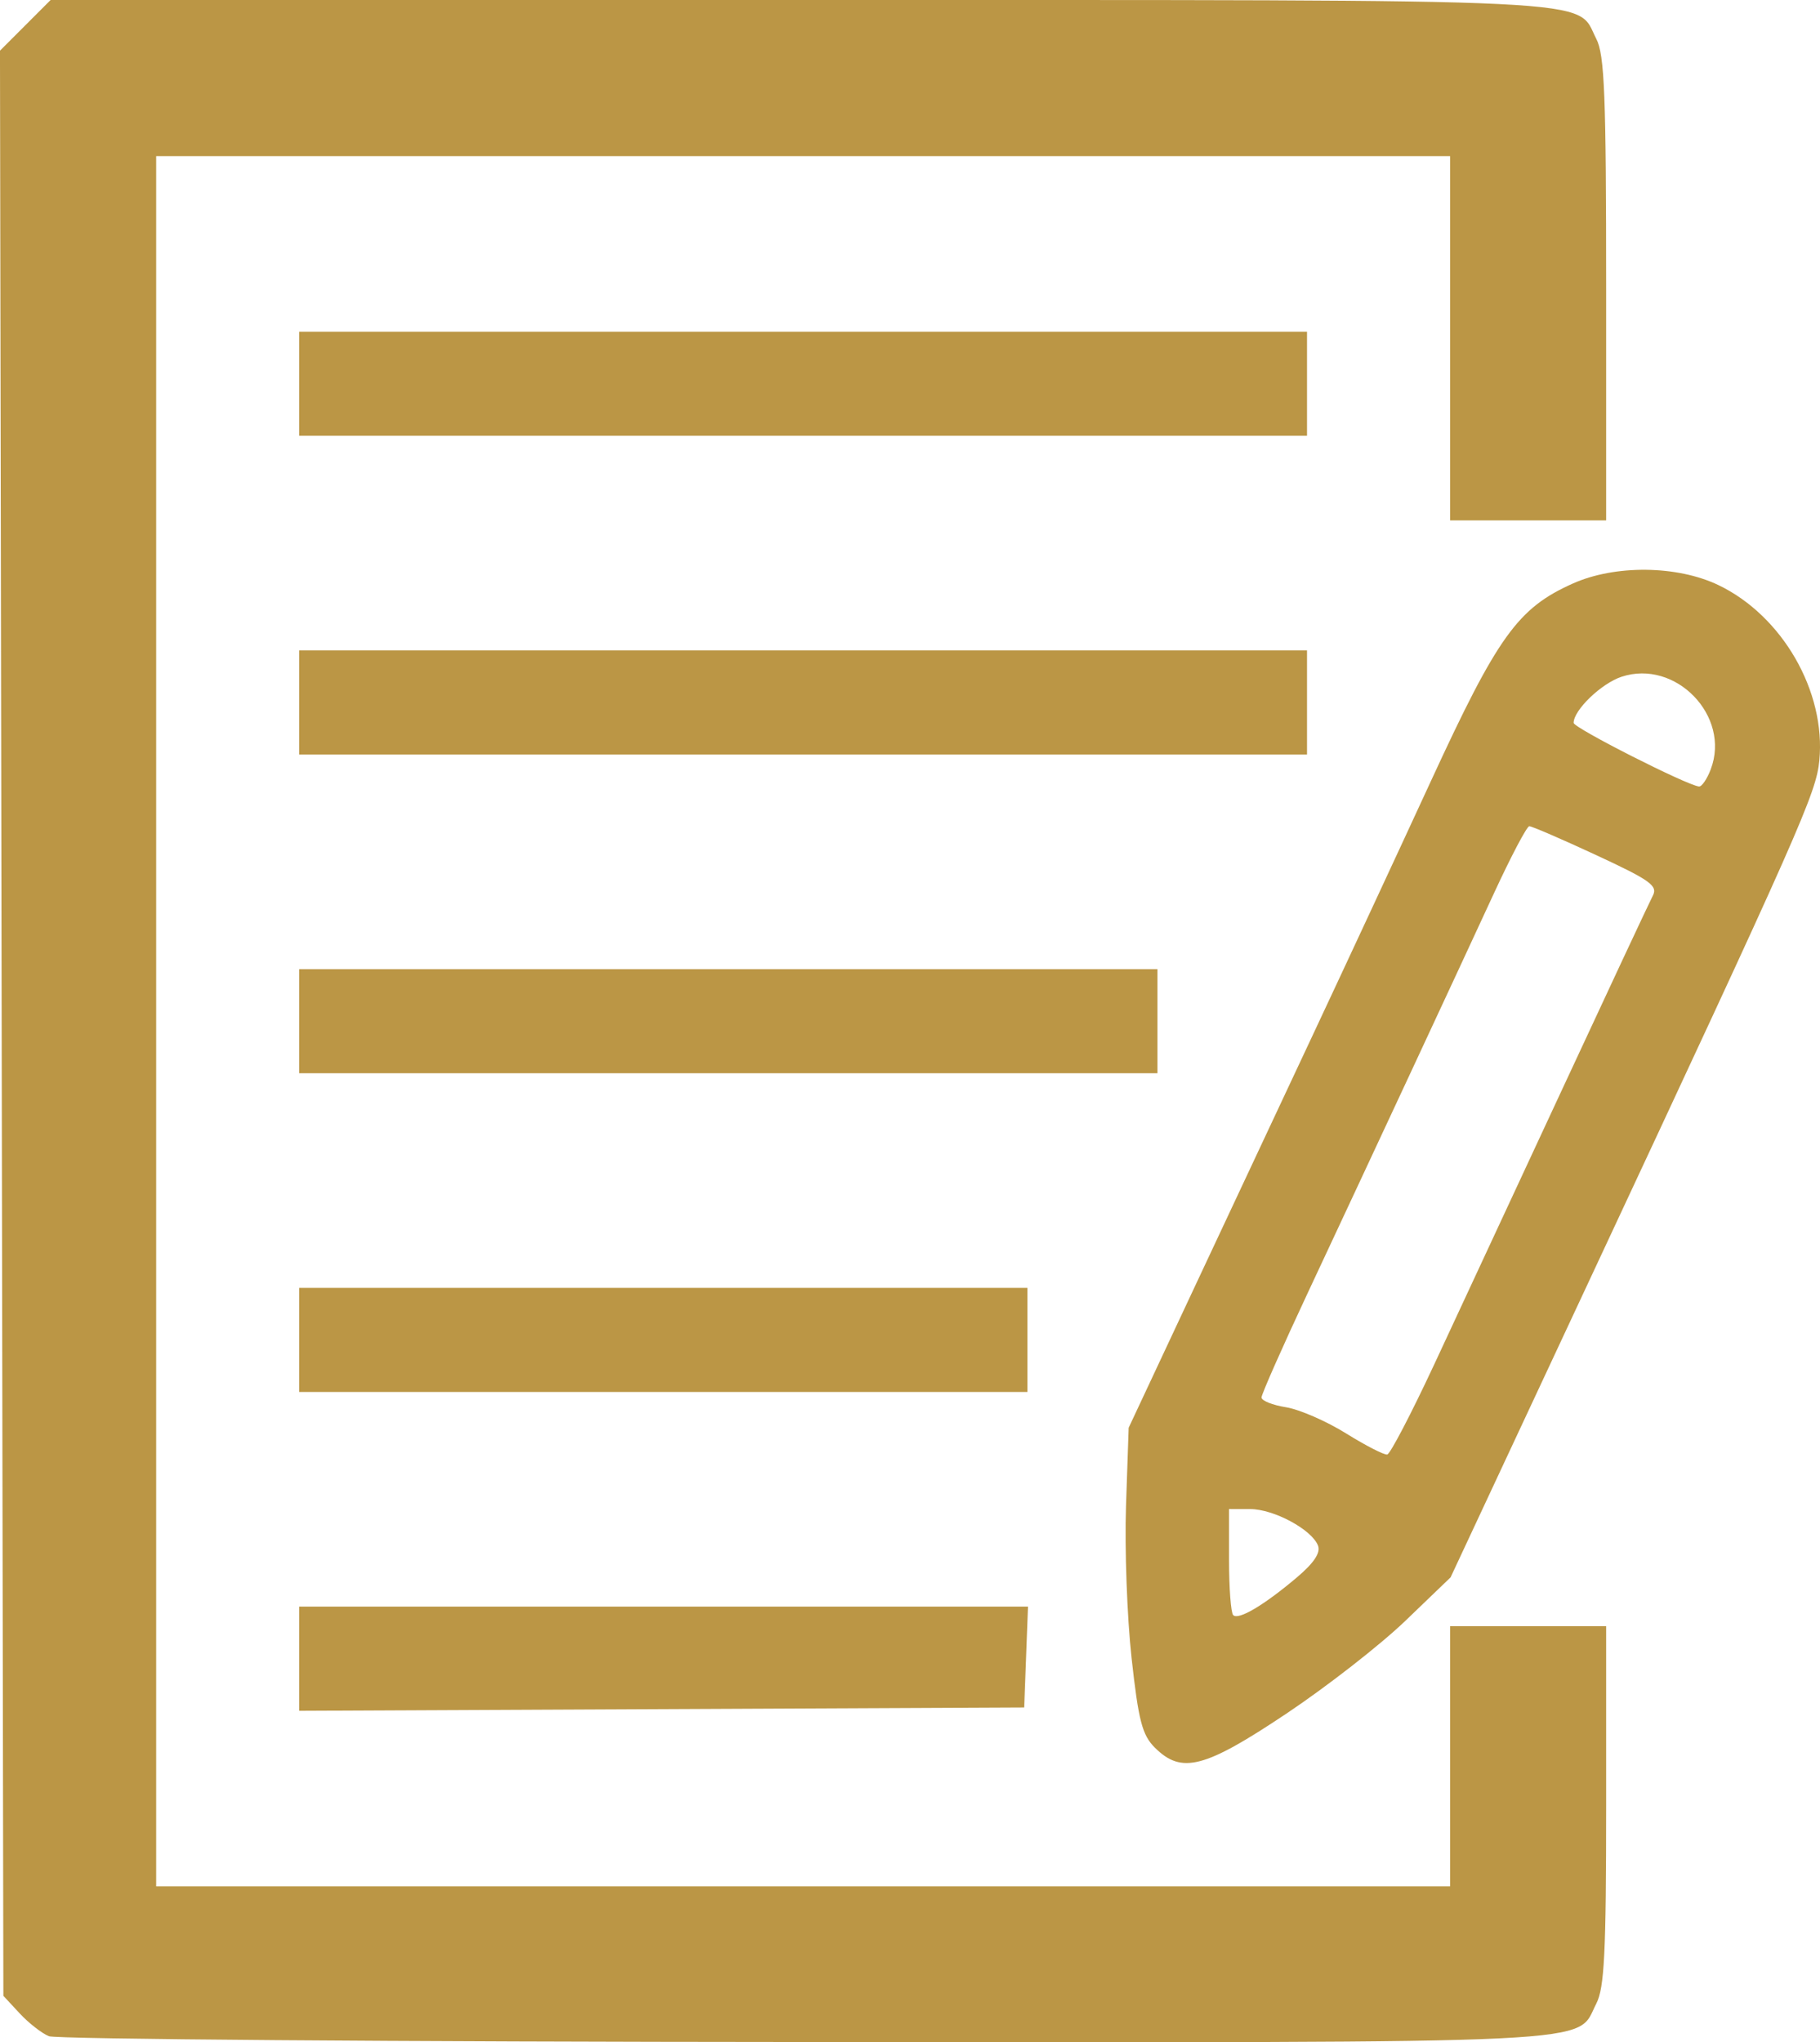 <?xml version="1.0" encoding="UTF-8" standalone="no"?>
<!-- Created with Inkscape (http://www.inkscape.org/) -->

<svg
   width="74.058mm"
   height="83.07mm"
   viewBox="0 0 74.058 83.07"
   version="1.1"
   id="svg5"
   inkscape:version="1.1.2 (0a00cf5339, 2022-02-04)"
   sodipodi:docname="signature.svg"
   xmlns:inkscape="http://www.inkscape.org/namespaces/inkscape"
   xmlns:sodipodi="http://sodipodi.sourceforge.net/DTD/sodipodi-0.dtd"
   xmlns="http://www.w3.org/2000/svg"
   xmlns:svg="http://www.w3.org/2000/svg">
  <sodipodi:namedview
     id="namedview7"
     pagecolor="#ffffff"
     bordercolor="#666666"
     borderopacity="1.0"
     inkscape:pageshadow="2"
     inkscape:pageopacity="0.0"
     inkscape:pagecheckerboard="0"
     inkscape:document-units="mm"
     showgrid="false"
     fit-margin-top="0"
     fit-margin-left="0"
     fit-margin-right="0"
     fit-margin-bottom="0"
     inkscape:zoom="0.64052329"
     inkscape:cx="312.2447"
     inkscape:cy="245.8927"
     inkscape:window-width="3778"
     inkscape:window-height="1536"
     inkscape:window-x="0"
     inkscape:window-y="0"
     inkscape:window-maximized="1"
     inkscape:current-layer="layer1" />
  <defs
     id="defs2" />
  <g
     inkscape:label="Layer 1"
     inkscape:groupmode="layer"
     id="layer1"
     transform="translate(-22.504,-83.272)">
    <path
       style="fill:#bb9645;fill-opacity:1;stroke-width:0.265"
       d="m 24.493,166.1 c -0.291,-0.12 -0.827,-0.539 -1.191,-0.931 l -0.661,-0.712 -0.069,-39.562 -0.069,-39.562 1.03,-1.03 1.03,-1.03 h 30.471 c 33.463,0 31.561,-0.093 32.425,1.579 0.337,0.651 0.401,2.292 0.401,10.182 v 9.406 h -3.175 -3.175 v -7.408 -7.408 h -26.326 -26.326 v 35.19 35.19 h 26.326 26.326 v -5.292 -5.292 h 3.175 3.175 v 7.289 c 0,5.998 -0.071,7.427 -0.401,8.065 -0.865,1.672 1.021,1.58 -32.195,1.562 -16.633,-0.009 -30.48,-0.115 -30.771,-0.236 z m 45.004,-11.737 c -0.516,-0.516 -0.665,-1.089 -0.947,-3.638 -0.184,-1.664 -0.286,-4.454 -0.227,-6.201 l 0.108,-3.175 2.604,-5.556 c 1.432,-3.056 3.638,-7.759 4.903,-10.451 1.264,-2.692 3.423,-7.33 4.796,-10.307 2.717,-5.891 3.531,-7.023 5.765,-8.024 1.722,-0.772 4.249,-0.745 5.932,0.062 2.6,1.247 4.374,4.329 4.105,7.13 -0.128,1.332 -0.741,2.717 -9.44,21.326 l -5.566,11.906 -1.843,1.771 c -1.014,0.974 -3.19,2.671 -4.836,3.77 -3.333,2.227 -4.269,2.47 -5.352,1.387 z m 5.77,-6.918 c 0.701,-0.592 0.98,-1.009 0.869,-1.3 -0.25,-0.653 -1.798,-1.487 -2.761,-1.488 l -0.86,-9.8e-4 v 2.073 c 0,1.14 0.076,2.149 0.169,2.242 0.213,0.213 1.246,-0.397 2.583,-1.526 z m 5.572,-8.617 c 0.915,-1.96 3.24,-6.957 5.167,-11.105 1.927,-4.147 3.616,-7.753 3.751,-8.012 0.214,-0.409 -0.093,-0.63 -2.299,-1.654 -1.4,-0.65 -2.627,-1.179 -2.726,-1.176 -0.099,0.003 -0.742,1.224 -1.43,2.712 -1.554,3.363 -5.083,10.934 -7.578,16.258 -1.038,2.215 -1.887,4.134 -1.887,4.266 0,0.132 0.446,0.311 0.992,0.398 0.546,0.087 1.647,0.566 2.447,1.064 0.8,0.498 1.555,0.884 1.677,0.859 0.122,-0.025 0.97,-1.649 1.885,-3.609 z m 11.278,-24.265 c 0.821,-2.161 -1.426,-4.489 -3.63,-3.762 -0.823,0.272 -1.95,1.356 -1.95,1.876 0,0.203 4.585,2.529 5.1,2.588 0.113,0.013 0.329,-0.303 0.481,-0.702 z m -57.439,36.181 v -2.119 h 14.828 14.828 l -0.077,2.051 -0.077,2.051 -14.751,0.068 -14.751,0.068 z m 0,-12.967 v -2.117 h 14.817 14.817 v 2.117 2.117 h -14.817 -14.817 z m 0,-12.965 v -2.117 h 17.462 17.462 v 2.117 2.117 h -17.462 -17.462 z m 0,-12.965 v -2.117 h 20.505 20.505 v 2.117 2.117 h -20.505 -20.505 z m 0,-12.965 v -2.117 h 20.505 20.505 v 2.117 2.117 h -20.505 -20.505 z"
       id="path854" />
  </g>
</svg>
